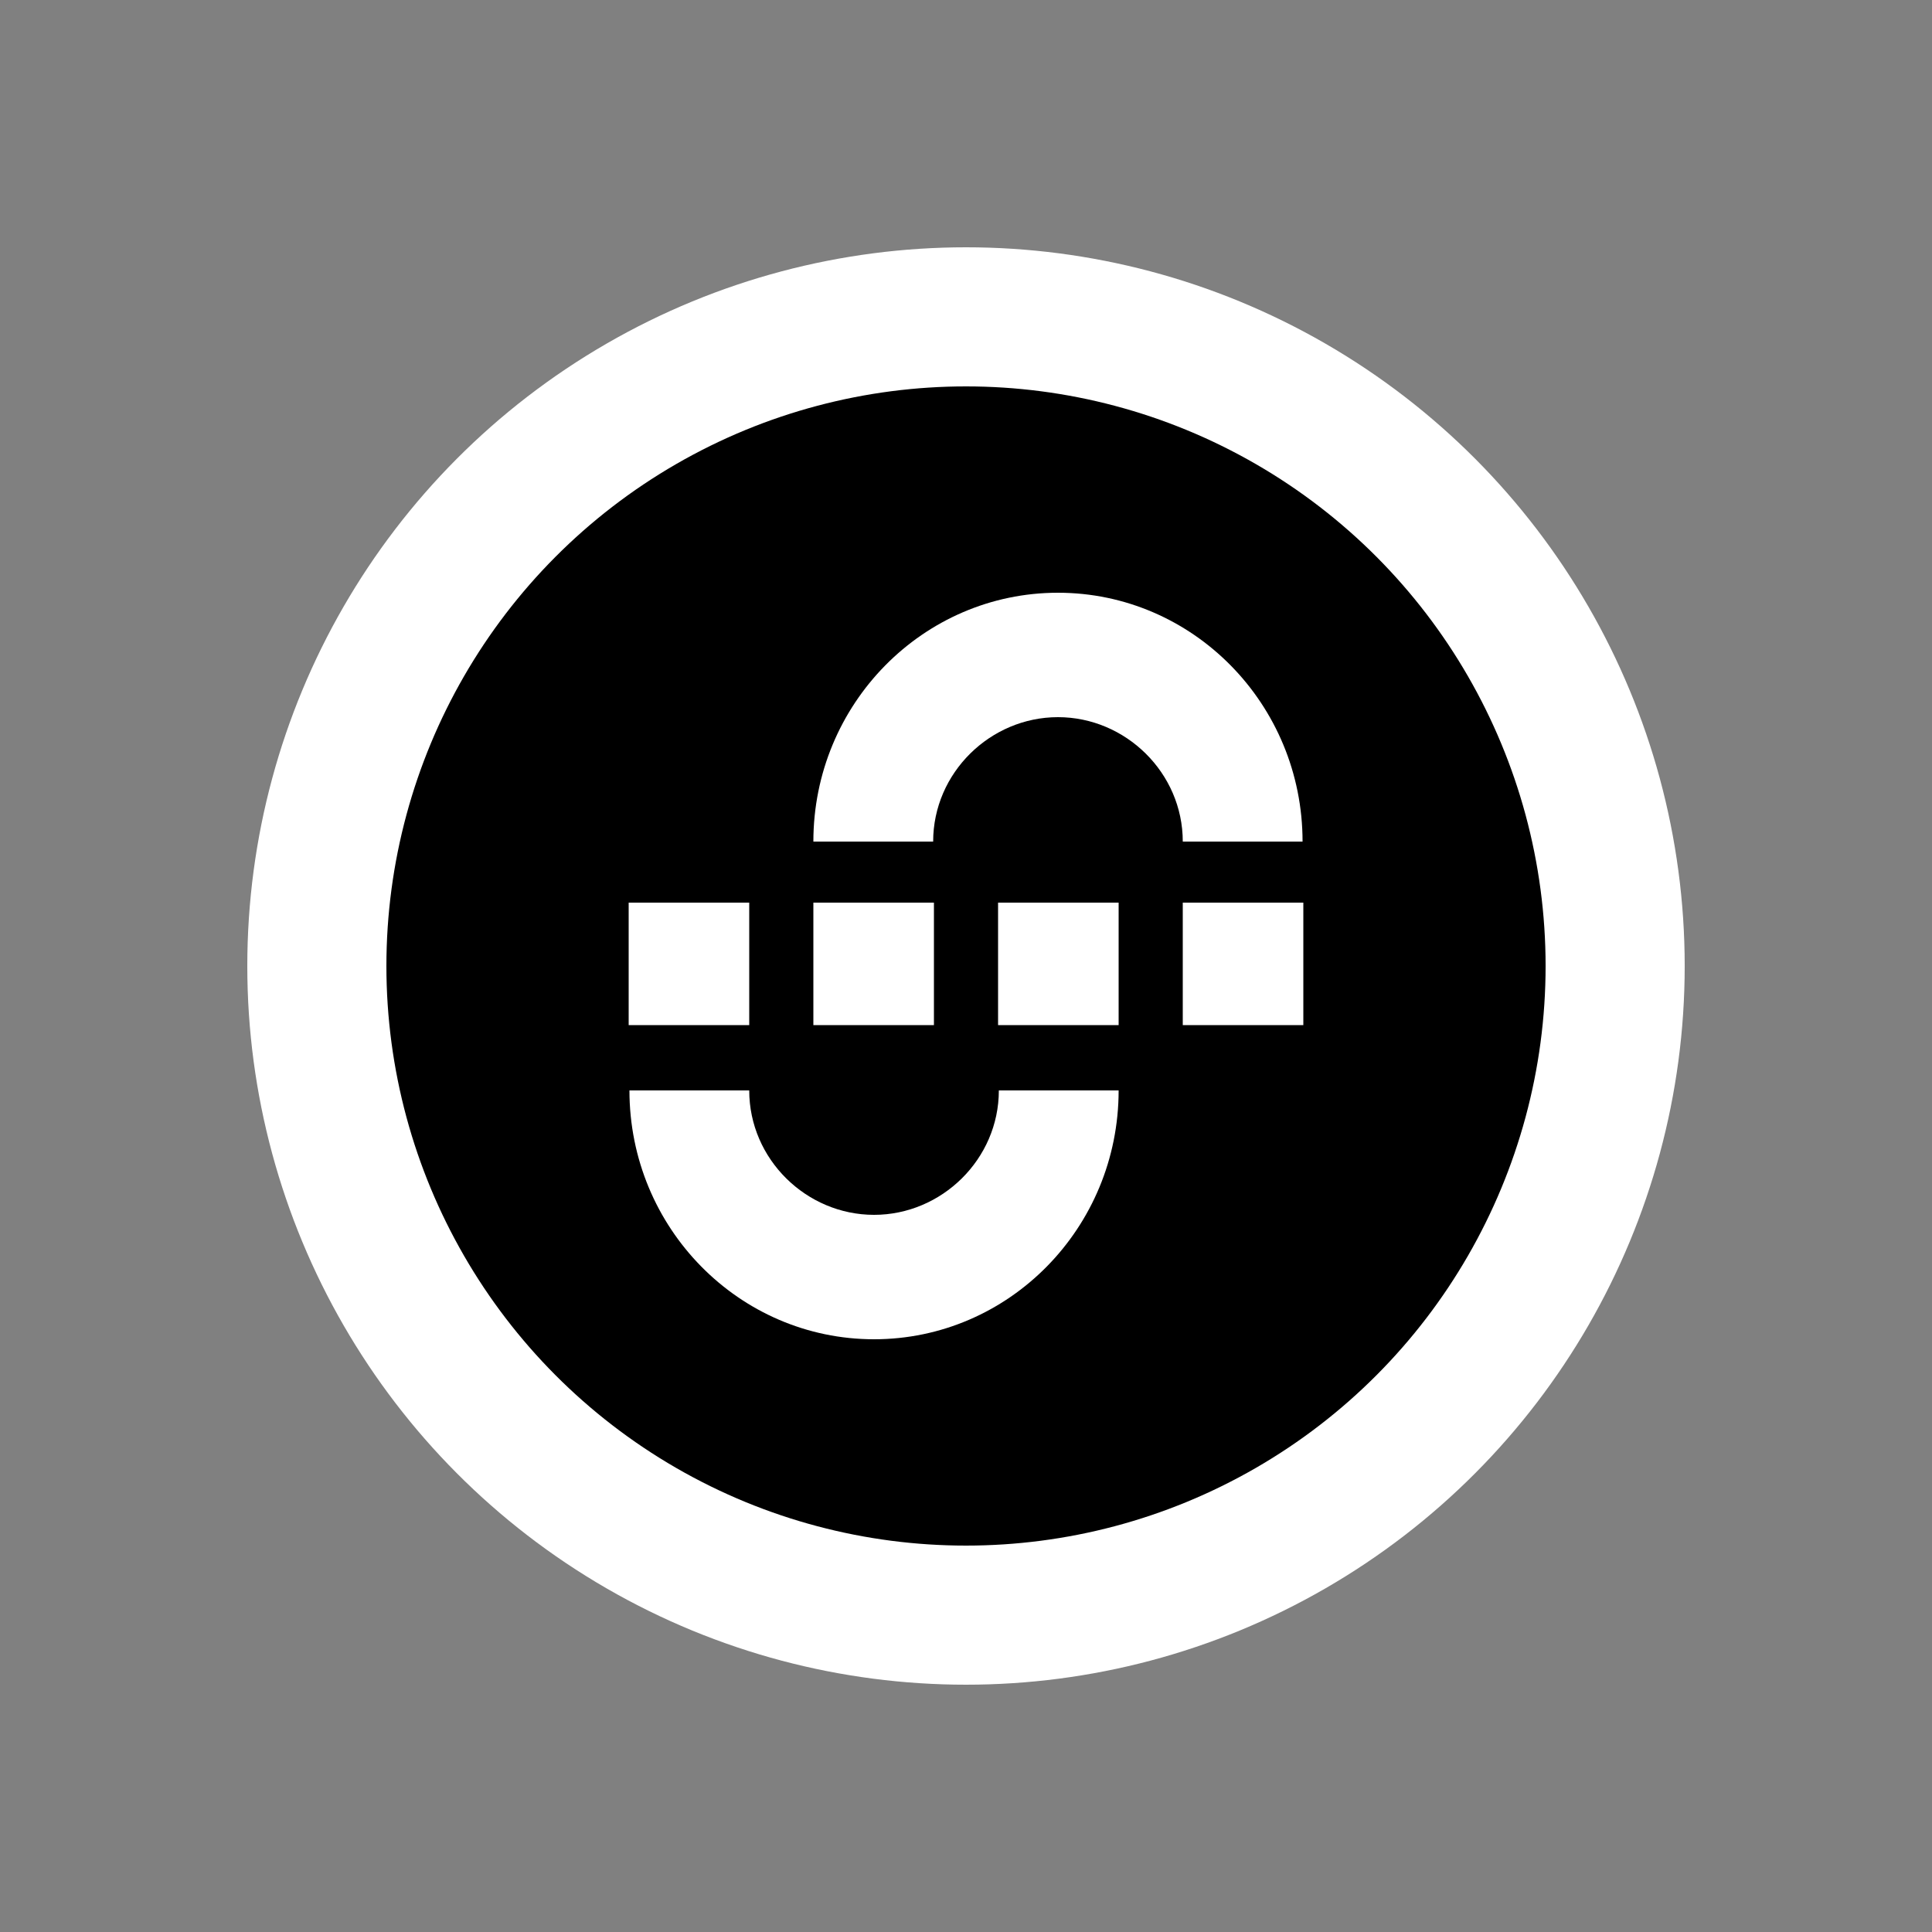 <?xml version="1.0" encoding="UTF-8"?>
<svg id="Ebene_1" data-name="Ebene 1" xmlns="http://www.w3.org/2000/svg" width="50" height="50" viewBox="0 0 50 50">
  <rect x="0" y="0" width="50" height="50" fill="#808080" stroke="none"/>
  <defs>
    <style>
      .cls-1, .cls-2 {
        fill: #fff;
      }

      .cls-2 {
        fill-rule: evenodd;
      }
    </style>
  </defs>
  <circle class="cls-1" cx="25" cy="25" r="18.6"/>
  <g>
    <circle cx="25" cy="25" r="15"/>
    <g>
      <path class="cls-2" d="M28.95,28.22c0,3.56-2.84,6.44-6.33,6.44s-6.33-2.88-6.33-6.44h3.1c0,1.78,1.48,3.22,3.23,3.22s3.23-1.44,3.23-3.22h3.1Z"/>
      <path class="cls-1" d="M30.61,26.53h3.12v-3.17h-3.12v3.17Z"/>
      <path class="cls-1" d="M28.95,23.36h-3.12v3.17h3.12v-3.17Z"/>
      <path class="cls-1" d="M21.05,26.53h3.12v-3.17h-3.12v3.17Z"/>
      <path class="cls-1" d="M19.39,23.36h-3.12v3.17h3.12v-3.17Z"/>
      <path class="cls-2" d="M21.05,21.78c0-3.56,2.84-6.44,6.33-6.44s6.33,2.88,6.33,6.44h-3.1c0-1.78-1.48-3.22-3.23-3.22s-3.23,1.44-3.23,3.22h-3.1Z"/>
    </g>
  </g>
</svg>
